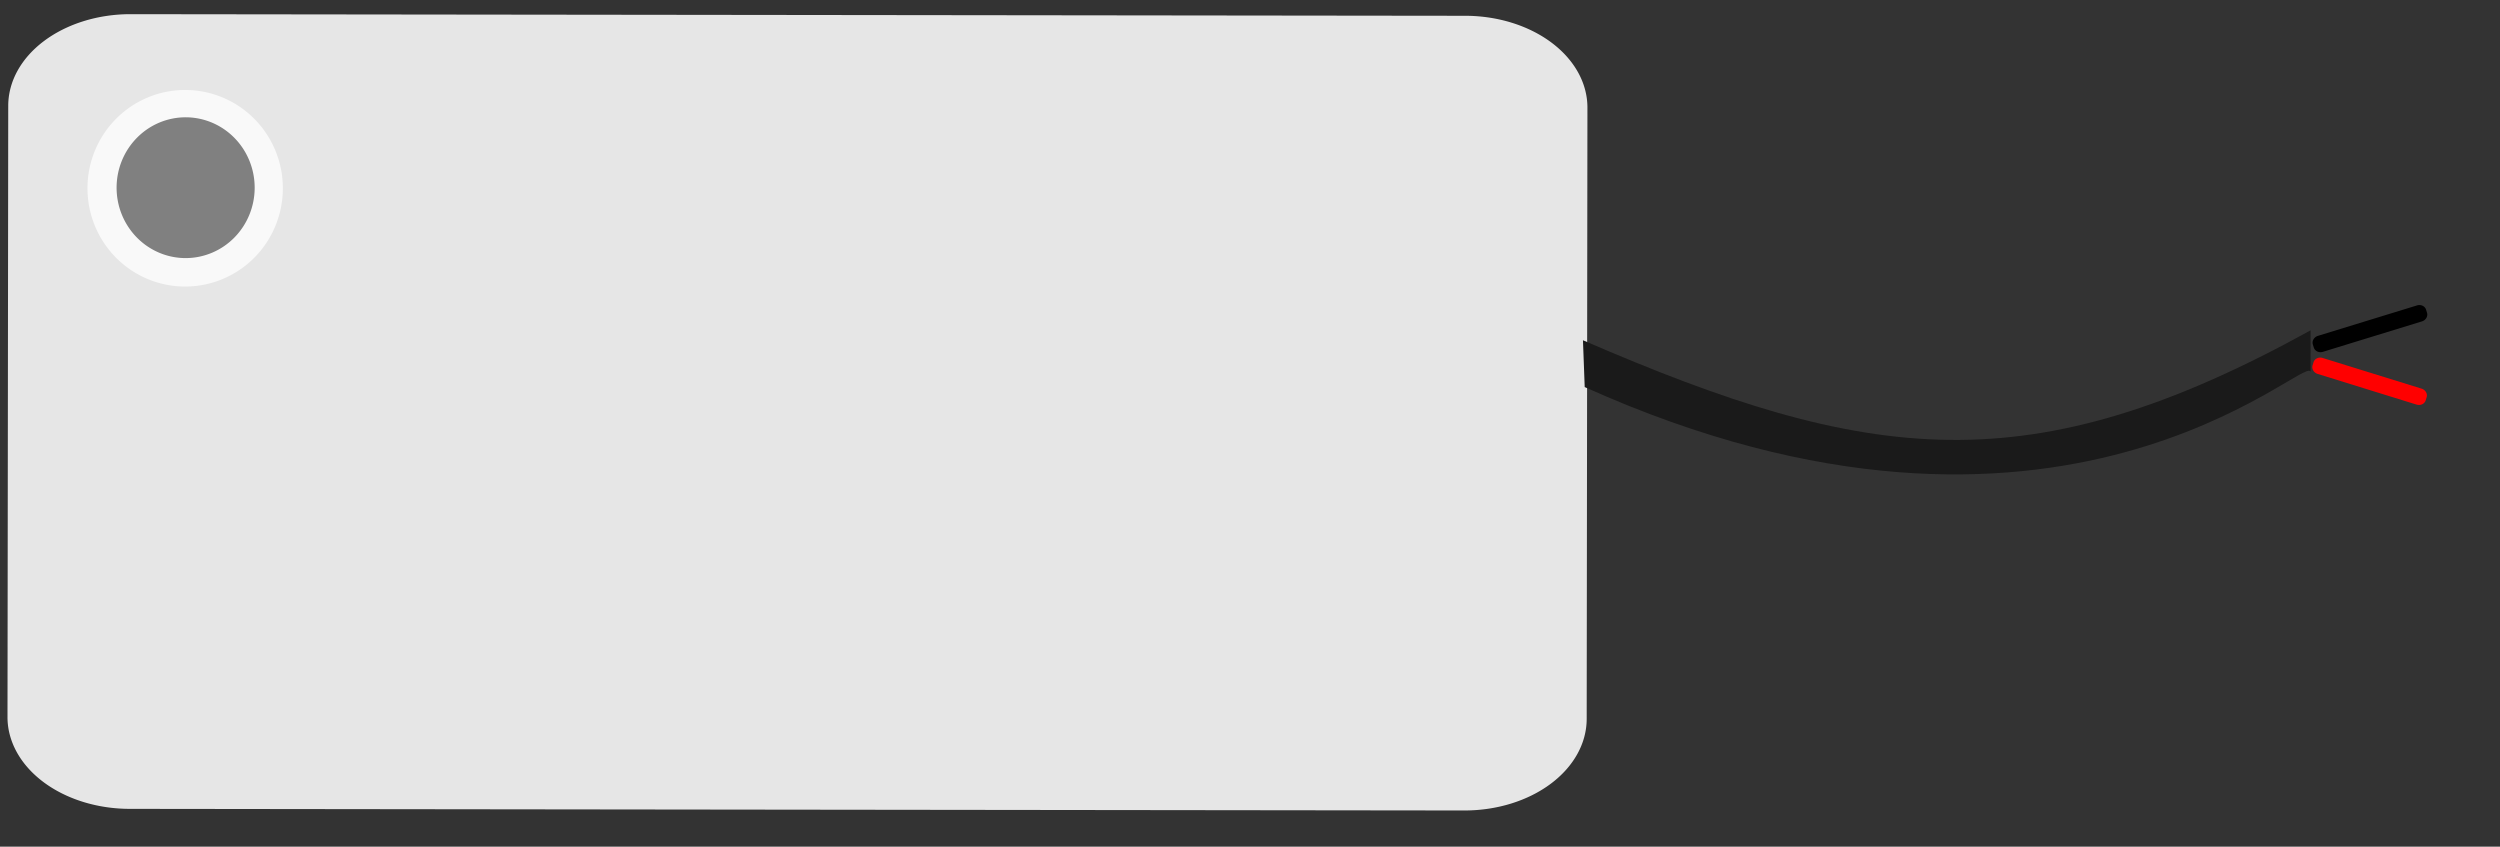 <?xml version='1.0' encoding='utf-8'?>
<svg xmlns="http://www.w3.org/2000/svg" width="337.283px" version="1.1" gorn="0"  viewBox="0 0 337.283 114.227" height="114.227px" style="shape-rendering:geometricPrecision; text-rendering:geometricPrecision; image-rendering:optimizeQuality; fill-rule:evenodd; clip-rule:evenodd" id="master-artboard">
    <rect x="0" y="0" width="337.283" height="114.227" fill="#333333" stroke="none"/>
    <desc >
        <referenceFile >Untitled (14).svg</referenceFile>
    </desc>
    <g  transform="matrix(0.551, 0, 0, 0.551, 0, 2.014)">
        <g >
            <g >
                <rect width="337.283" x="0" y="0" gorn="0.1.0.0.0"  height="114.227" style="fill: white; fill-opacity: 0; pointer-events: none;" id="ee-background"/>
                <g  transform="matrix(-3.3, -0.004, 0.004, -3.3, 672.745, 949.201)">
                    <g >
                        <g >
                            <g gorn="0.1.0.0.1.0.0.1"  id="layer1">
                                <path fill="#e6e6e6" gorn="0.1.0.0.1.0.0.1.0"  id="rect28" stroke-width="0.265" d="M 95.49 228.493 H 194.52 A 9.071 6.804 0 0 1 203.591 235.296 V 280.654 A 9.071 6.804 0 0 1 194.52 287.457 H 95.49 A 9.071 6.804 0 0 1 86.419 280.654 V 235.296 A 9.071 6.804 0 0 1 95.49 228.493 Z"/>
                                <path fill="#f9f9f9" gorn="0.1.0.0.1.0.0.1.1"  id="path34" stroke-width="0.261" d="M 197.704 274.544 A 7.248 7.292 0 0 1 190.456 281.837 A 7.248 7.292 0 0 1 183.208 274.544 A 7.248 7.292 0 0 1 190.456 267.252 A 7.248 7.292 0 0 1 197.704 274.544 Z"/>
                                <path fill="#808080" gorn="0.1.0.0.1.0.0.1.2"  id="path40" stroke-width="0.213" d="M 195.544 274.587 A 5.123 5.223 0 0 1 190.421 279.81 A 5.123 5.223 0 0 1 185.299 274.587 A 5.123 5.223 0 0 1 190.421 269.364 A 5.123 5.223 0 0 1 195.544 274.587 Z"/>
                                <path stroke-opacity="1" fill="#1a1a1a" gorn="0.1.0.0.1.0.0.1.3"  stroke="none" style="color:#000000;font-style:normal;font-variant:normal;font-weight:normal;font-stretch:normal;line-height:normal;font-family:Droid Sans;font-variant-ligatures:normal;font-variant-position:normal;font-variant-caps:normal;font-variant-numeric:normal;font-variant-alternates:normal;font-variant-east-asian:normal;font-feature-settings:normal;font-variation-settings:normal;text-indent:0;text-align:start;text-decoration:none;text-decoration-line:none;text-decoration-style:solid;text-decoration-color:#000000;letter-spacing:normal;word-spacing:normal;text-transform:none;writing-mode:lr-tb;direction:ltr;text-orientation:mixed;dominant-baseline:auto;baseline-shift:baseline;text-anchor:start;white-space:normal;shape-padding:0;shape-margin:0;inline-size:0;clip-rule:nonzero;display:inline;overflow:visible;visibility:visible;opacity:1;isolation:auto;mix-blend-mode:normal;color-interpolation:sRGB;color-interpolation-filters:linearRGB;solid-color:#000000;solid-opacity:1;vector-effect:none;fill-rule:nonzero;stroke-linecap:butt;stroke-linejoin:miter;stroke-miterlimit:27.3;stroke-dasharray:none;stroke-dashoffset:0;color-rendering:auto;image-rendering:auto;shape-rendering:auto;text-rendering:auto;enable-background:accumulate;stop-color:#000000;stop-opacity:1" fill-opacity="1" id="rect877" stroke-width="1.378" d="m 32.741,261.122 c 0.386,1.366 18.599,-16.996 53.855,-1.203 l 0.134,3.474 C 65.48,254.218 53.55,252.674 32.741,264.196 Z" font-size="medium"/>
                                <g  transform="rotate(17.157)">
                                    <g >
                                        <path fill="#ff0000" gorn="0.1.0.0.1.0.0.1.4.0.0"  style="stroke-miterlimit:27.3;stroke-dasharray:none" id="connector1pin" stroke-width="1.394" d="M 100.076 239.845 H 107.761 A 0.55 0.502 0 0 1 108.311 240.347 V 240.583 A 0.55 0.502 0 0 1 107.761 241.086 H 100.076 A 0.55 0.502 0 0 1 99.526 240.583 V 240.347 A 0.55 0.502 0 0 1 100.076 239.845 Z"/>
                                    </g>
                                </g>
                                <g  transform="matrix(0.956,-0.295,-0.295,-0.956,0,0)">
                                    <g >
                                        <path fill="#000000" gorn="0.1.0.0.1.0.0.1.5.0.0"  style="stroke-miterlimit:27.3;stroke-dasharray:none" id="connector0pin" stroke-width="1.394" d="M -54.678 -261.426 H -46.993 A 0.55 0.502 0 0 1 -46.443 -260.924 V -260.688 A 0.55 0.502 0 0 1 -46.993 -260.186 H -54.678 A 0.55 0.502 0 0 1 -55.227 -260.688 V -260.924 A 0.55 0.502 0 0 1 -54.678 -261.426 Z"/>
                                    </g>
                                </g>
                            </g>
                        </g>
                    </g>
                </g>
            </g>
        </g>
    </g>
</svg>
